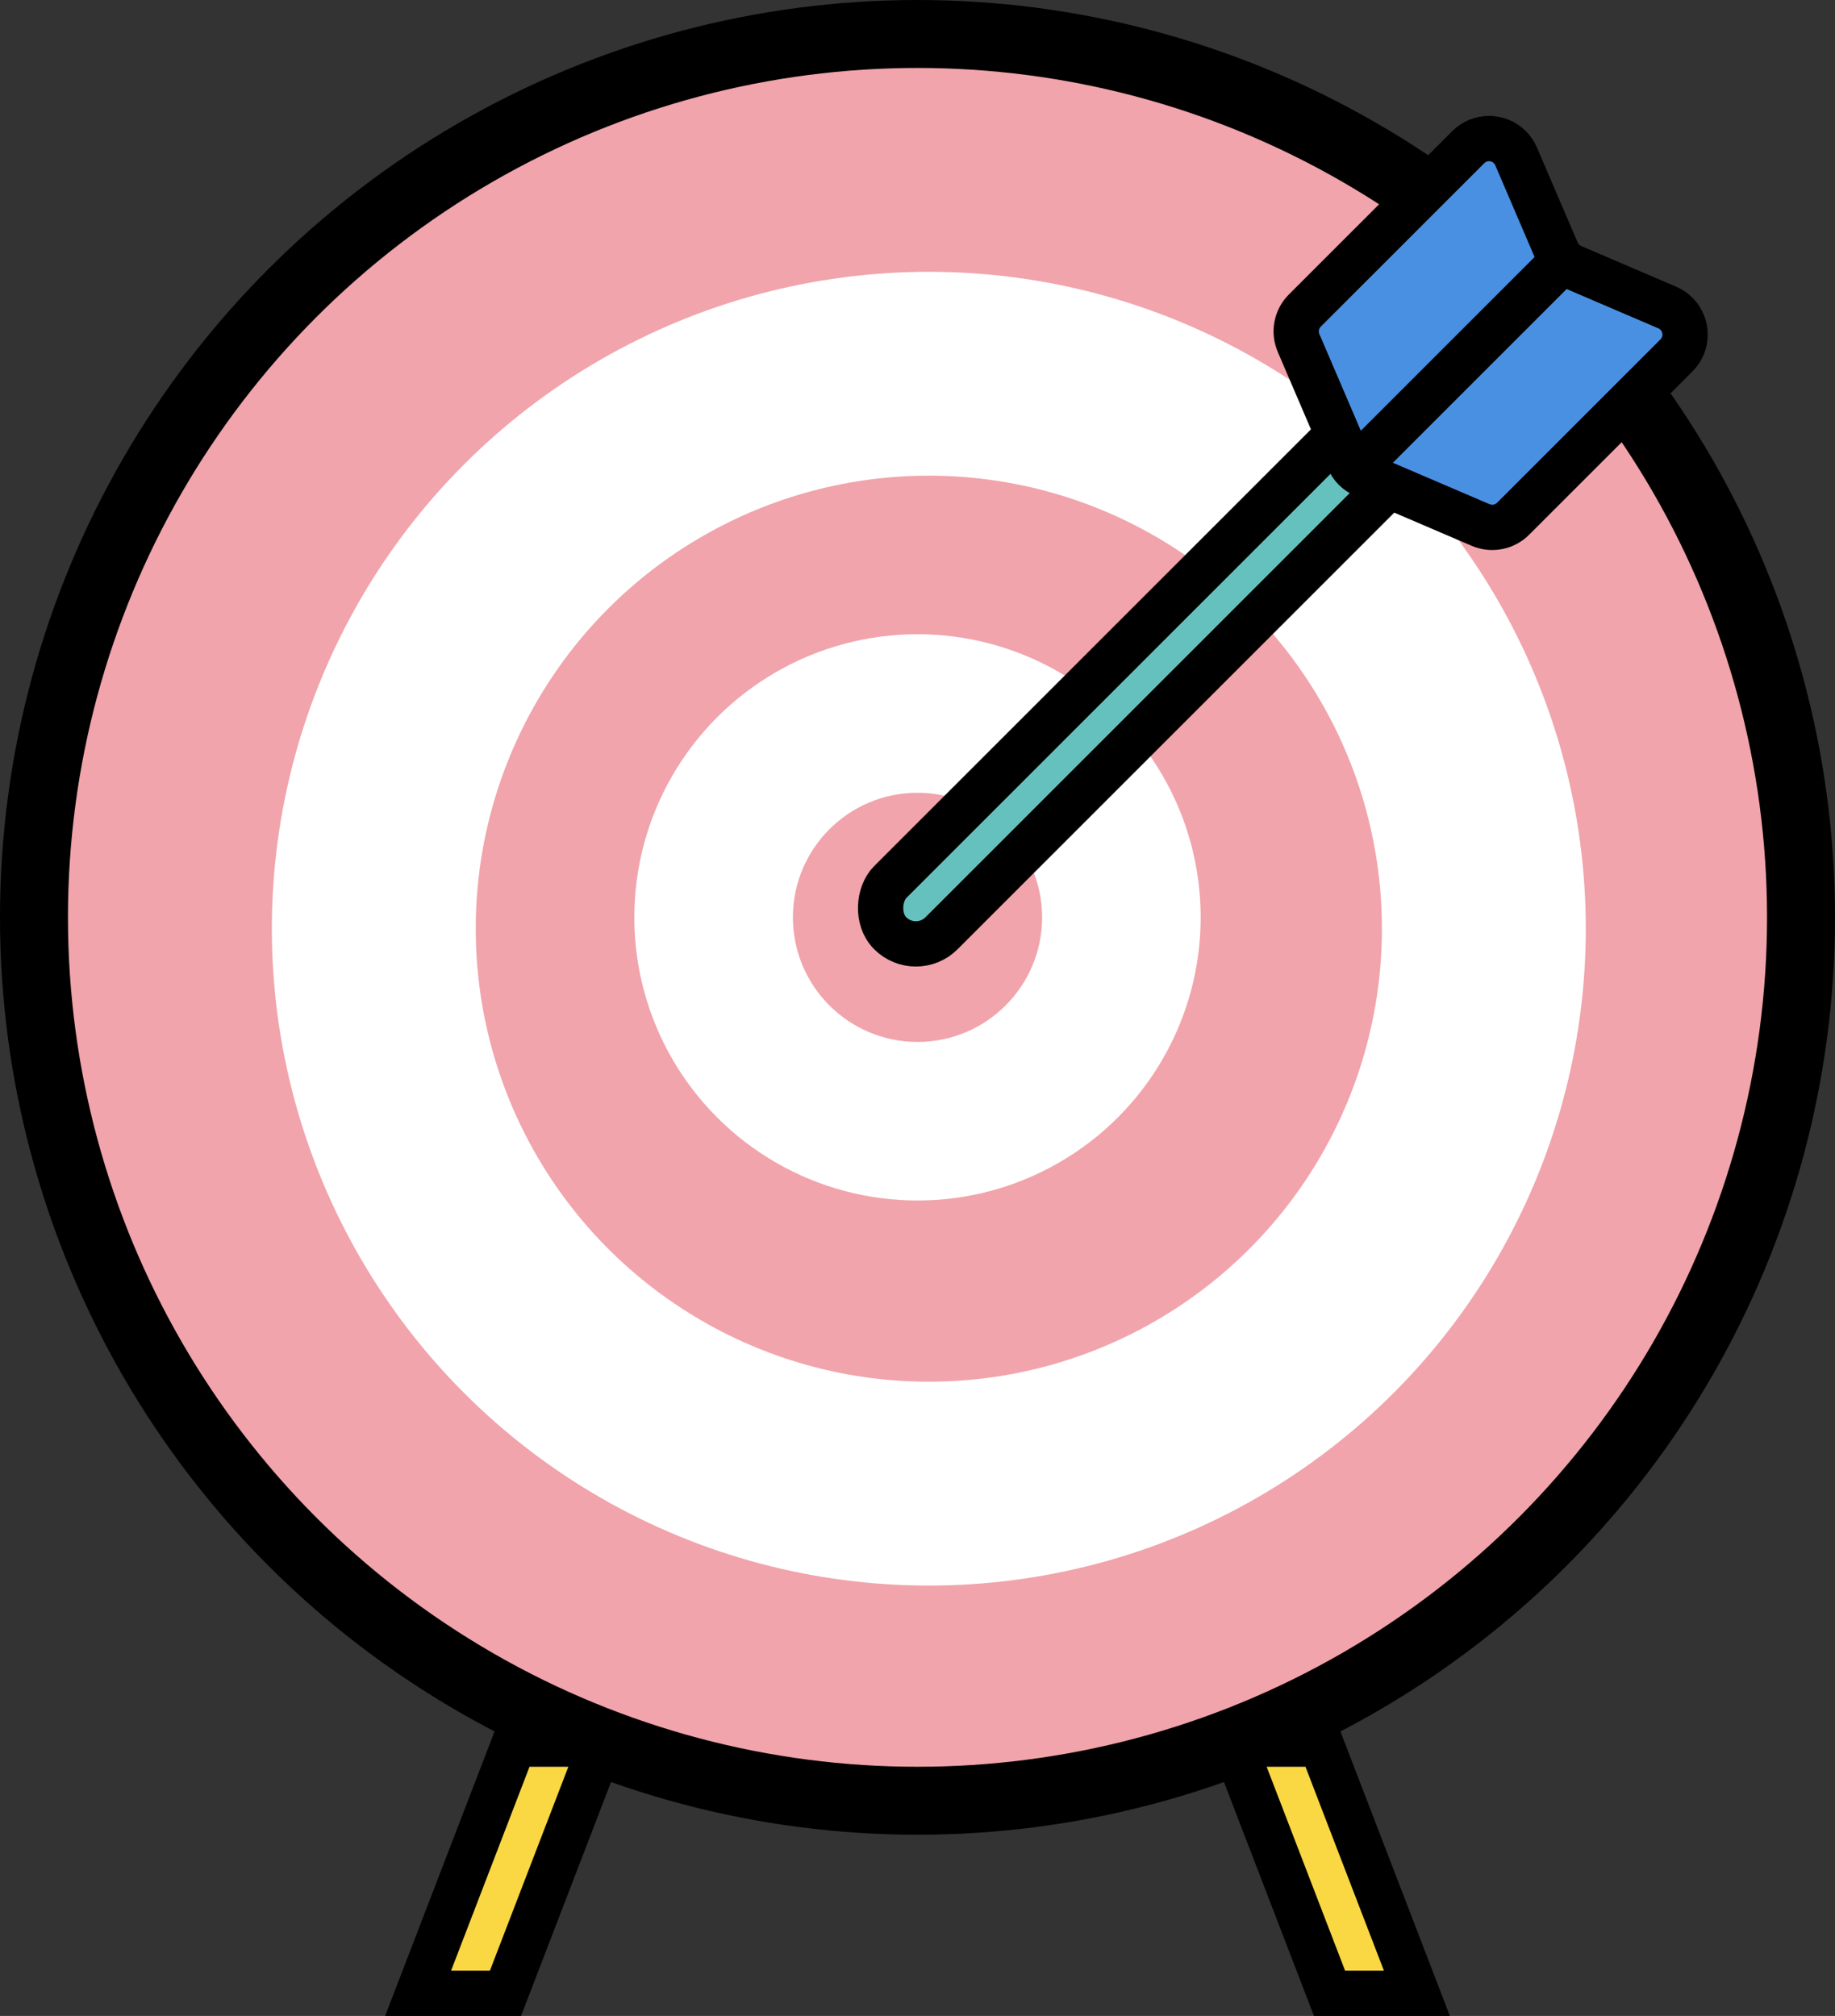 <?xml version="1.0" encoding="UTF-8"?>
<svg width="81px" height="89px" viewBox="0 0 81 89" version="1.1" xmlns="http://www.w3.org/2000/svg" xmlns:xlink="http://www.w3.org/1999/xlink">
    <rect x="0" y="0" width="81" height="89" fill="#333333" stroke="none"/>
    <!-- Generator: Sketch 60 (88103) - https://sketch.com -->
    <title>Group 44</title>
    <desc>Created with Sketch.</desc>
    <g id="v4" stroke="none" stroke-width="1" fill="none" fill-rule="evenodd">
        <g id="Sourcing" transform="translate(-855, -3786)">
            <g id="Group-35" transform="translate(195, 3635)">
                <g id="Group-33" transform="translate(630, 151)">
                    <g id="Group-44" transform="translate(30, 0)">
                        <g id="Group-43">
                            <g id="Group-42" transform="translate(17, 76)" fill="#FAD843" stroke="#000000" stroke-width="2">
                                <path d="M5.687,1 L1.456,12 L5.313,12 L9.544,1 L5.687,1 Z" id="Rectangle"></path>
                                <path d="M41.687,1 L37.456,12 L41.313,12 L45.544,1 L41.687,1 Z" id="Rectangle" transform="translate(41.5, 6.5) scale(-1, 1) translate(-41.5, -6.5) "></path>
                            </g>
                            <g id="Group-41">
                                <circle id="Oval" stroke="#000000" stroke-width="3" fill="#F1A4AB" cx="40.5" cy="40.5" r="39"></circle>
                                <circle id="Oval" fill="#FFFFFF" cx="41" cy="41" r="29"></circle>
                                <circle id="Oval" fill="#F1A4AB" cx="41" cy="41" r="20"></circle>
                                <circle id="Oval" fill="#FFFFFF" cx="40.5" cy="40.5" r="12.5"></circle>
                                <circle id="Oval" fill="#F1A4AB" cx="40.5" cy="40.5" r="5.5"></circle>
                            </g>
                        </g>
                        <g id="Group-40" transform="translate(54.5, 26) rotate(-315) translate(-54.5, -26) translate(48, 3)" stroke="#000000" stroke-width="2">
                            <rect id="Rectangle" fill="#64C1BE" x="4.9" y="14" width="3.2" height="30.5" rx="1.6"></rect>
                            <g id="Group-39">
                                <path d="M1.783,0.713 L6.017,2.407 C6.327,2.531 6.673,2.531 6.983,2.407 L11.217,0.713 C11.884,0.446 12.64,0.771 12.907,1.437 C12.968,1.591 13,1.755 13,1.92 L13,12.12 C13,12.651 12.676,13.129 12.183,13.327 L6.983,15.407 C6.673,15.531 6.327,15.531 6.017,15.407 L0.817,13.327 C0.324,13.129 9.53277702e-16,12.651 0,12.12 L0,1.92 C-8.79259844e-17,1.202 0.582,0.62 1.3,0.62 C1.465,0.62 1.629,0.652 1.783,0.713 Z" id="Path-7" fill="#4A90E2"></path>
                                <line x1="6.5" y1="2.6" x2="6.5" y2="15.474" id="Path-8"></line>
                            </g>
                        </g>
                    </g>
                </g>
            </g>
        </g>
    </g>
</svg>